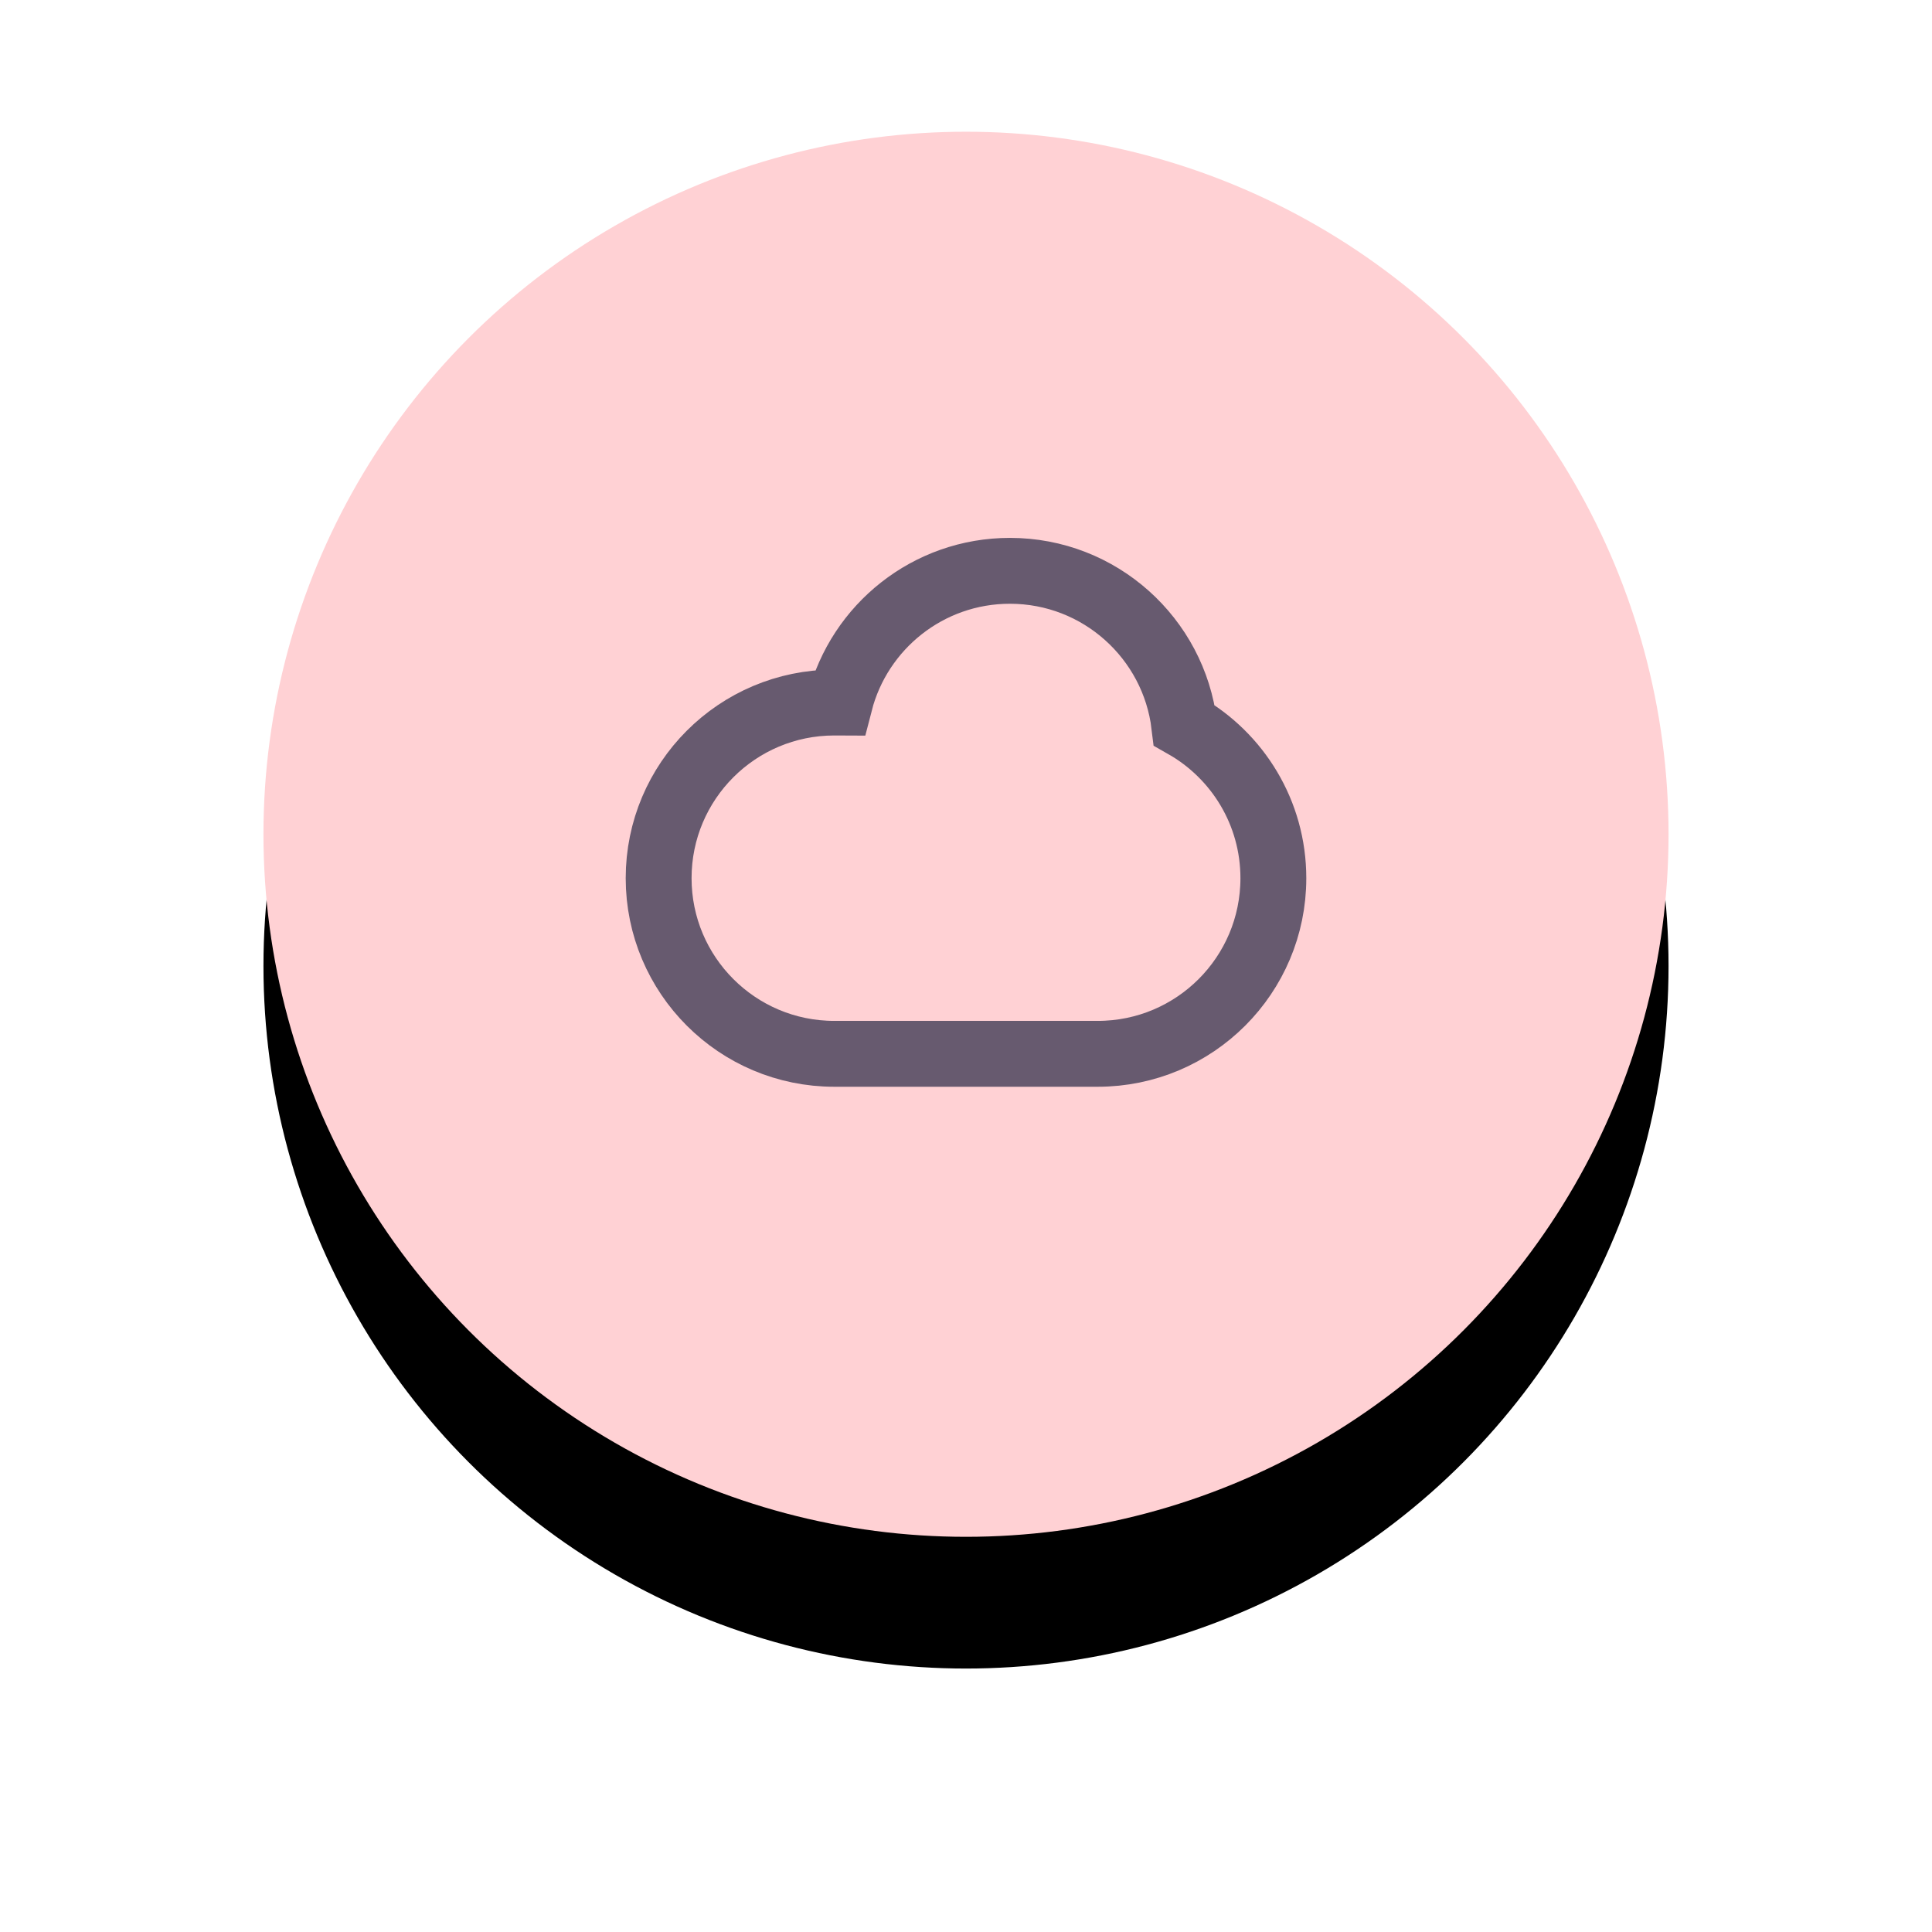<?xml version="1.0" encoding="UTF-8"?>
<svg width="88px" height="88px" viewBox="0 0 88 88" version="1.1" xmlns="http://www.w3.org/2000/svg" xmlns:xlink="http://www.w3.org/1999/xlink">
    <!-- Generator: Sketch 58 (84663) - https://sketch.com -->
    <title>Group 20</title>
    <desc>Created with Sketch.</desc>
    <defs>
        <circle id="path-1" cx="32" cy="32" r="32"></circle>
        <filter x="-32.8%" y="-23.4%" width="165.6%" height="165.6%" filterUnits="objectBoundingBox" id="filter-2">
            <feOffset dx="0" dy="6" in="SourceAlpha" result="shadowOffsetOuter1"></feOffset>
            <feGaussianBlur stdDeviation="6" in="shadowOffsetOuter1" result="shadowBlurOuter1"></feGaussianBlur>
            <feColorMatrix values="0 0 0 0 1   0 0 0 0 0.82   0 0 0 0 0.831  0 0 0 1 0" type="matrix" in="shadowBlurOuter1"></feColorMatrix>
        </filter>
    </defs>
    <g id="Why-EnableHR?" stroke="none" stroke-width="1" fill="none" fill-rule="evenodd">
        <g id="Desktop---Why-EnableHR?" transform="translate(-1060, -1386)">
            <g id="Block" transform="translate(1040, 1360)">
                <g id="Group-20" transform="translate(32, 32)">
                    <g id="Oval">
                        <use fill="black" fill-opacity="1" filter="url(#filter-2)" xlink:href="#path-1"></use>
                        <use fill="#FFD1D4" fill-rule="evenodd" xlink:href="#path-1"></use>
                    </g>
                    <path d="M34,20 C38.092,20 41.467,23.073 41.943,27.037 C44.365,28.412 46,31.015 46,34 C46,38.418 42.418,42 38,42 L26,42 C21.582,42 18,38.418 18,34 C18,29.582 21.582,26 26,26 L26.252,26.001 C27.14,22.55 30.272,20 34,20 Z" id="Combined-Shape" stroke="#020A2C" stroke-width="3" opacity="0.6"></path>
                </g>
            </g>
        </g>
    </g>
</svg>